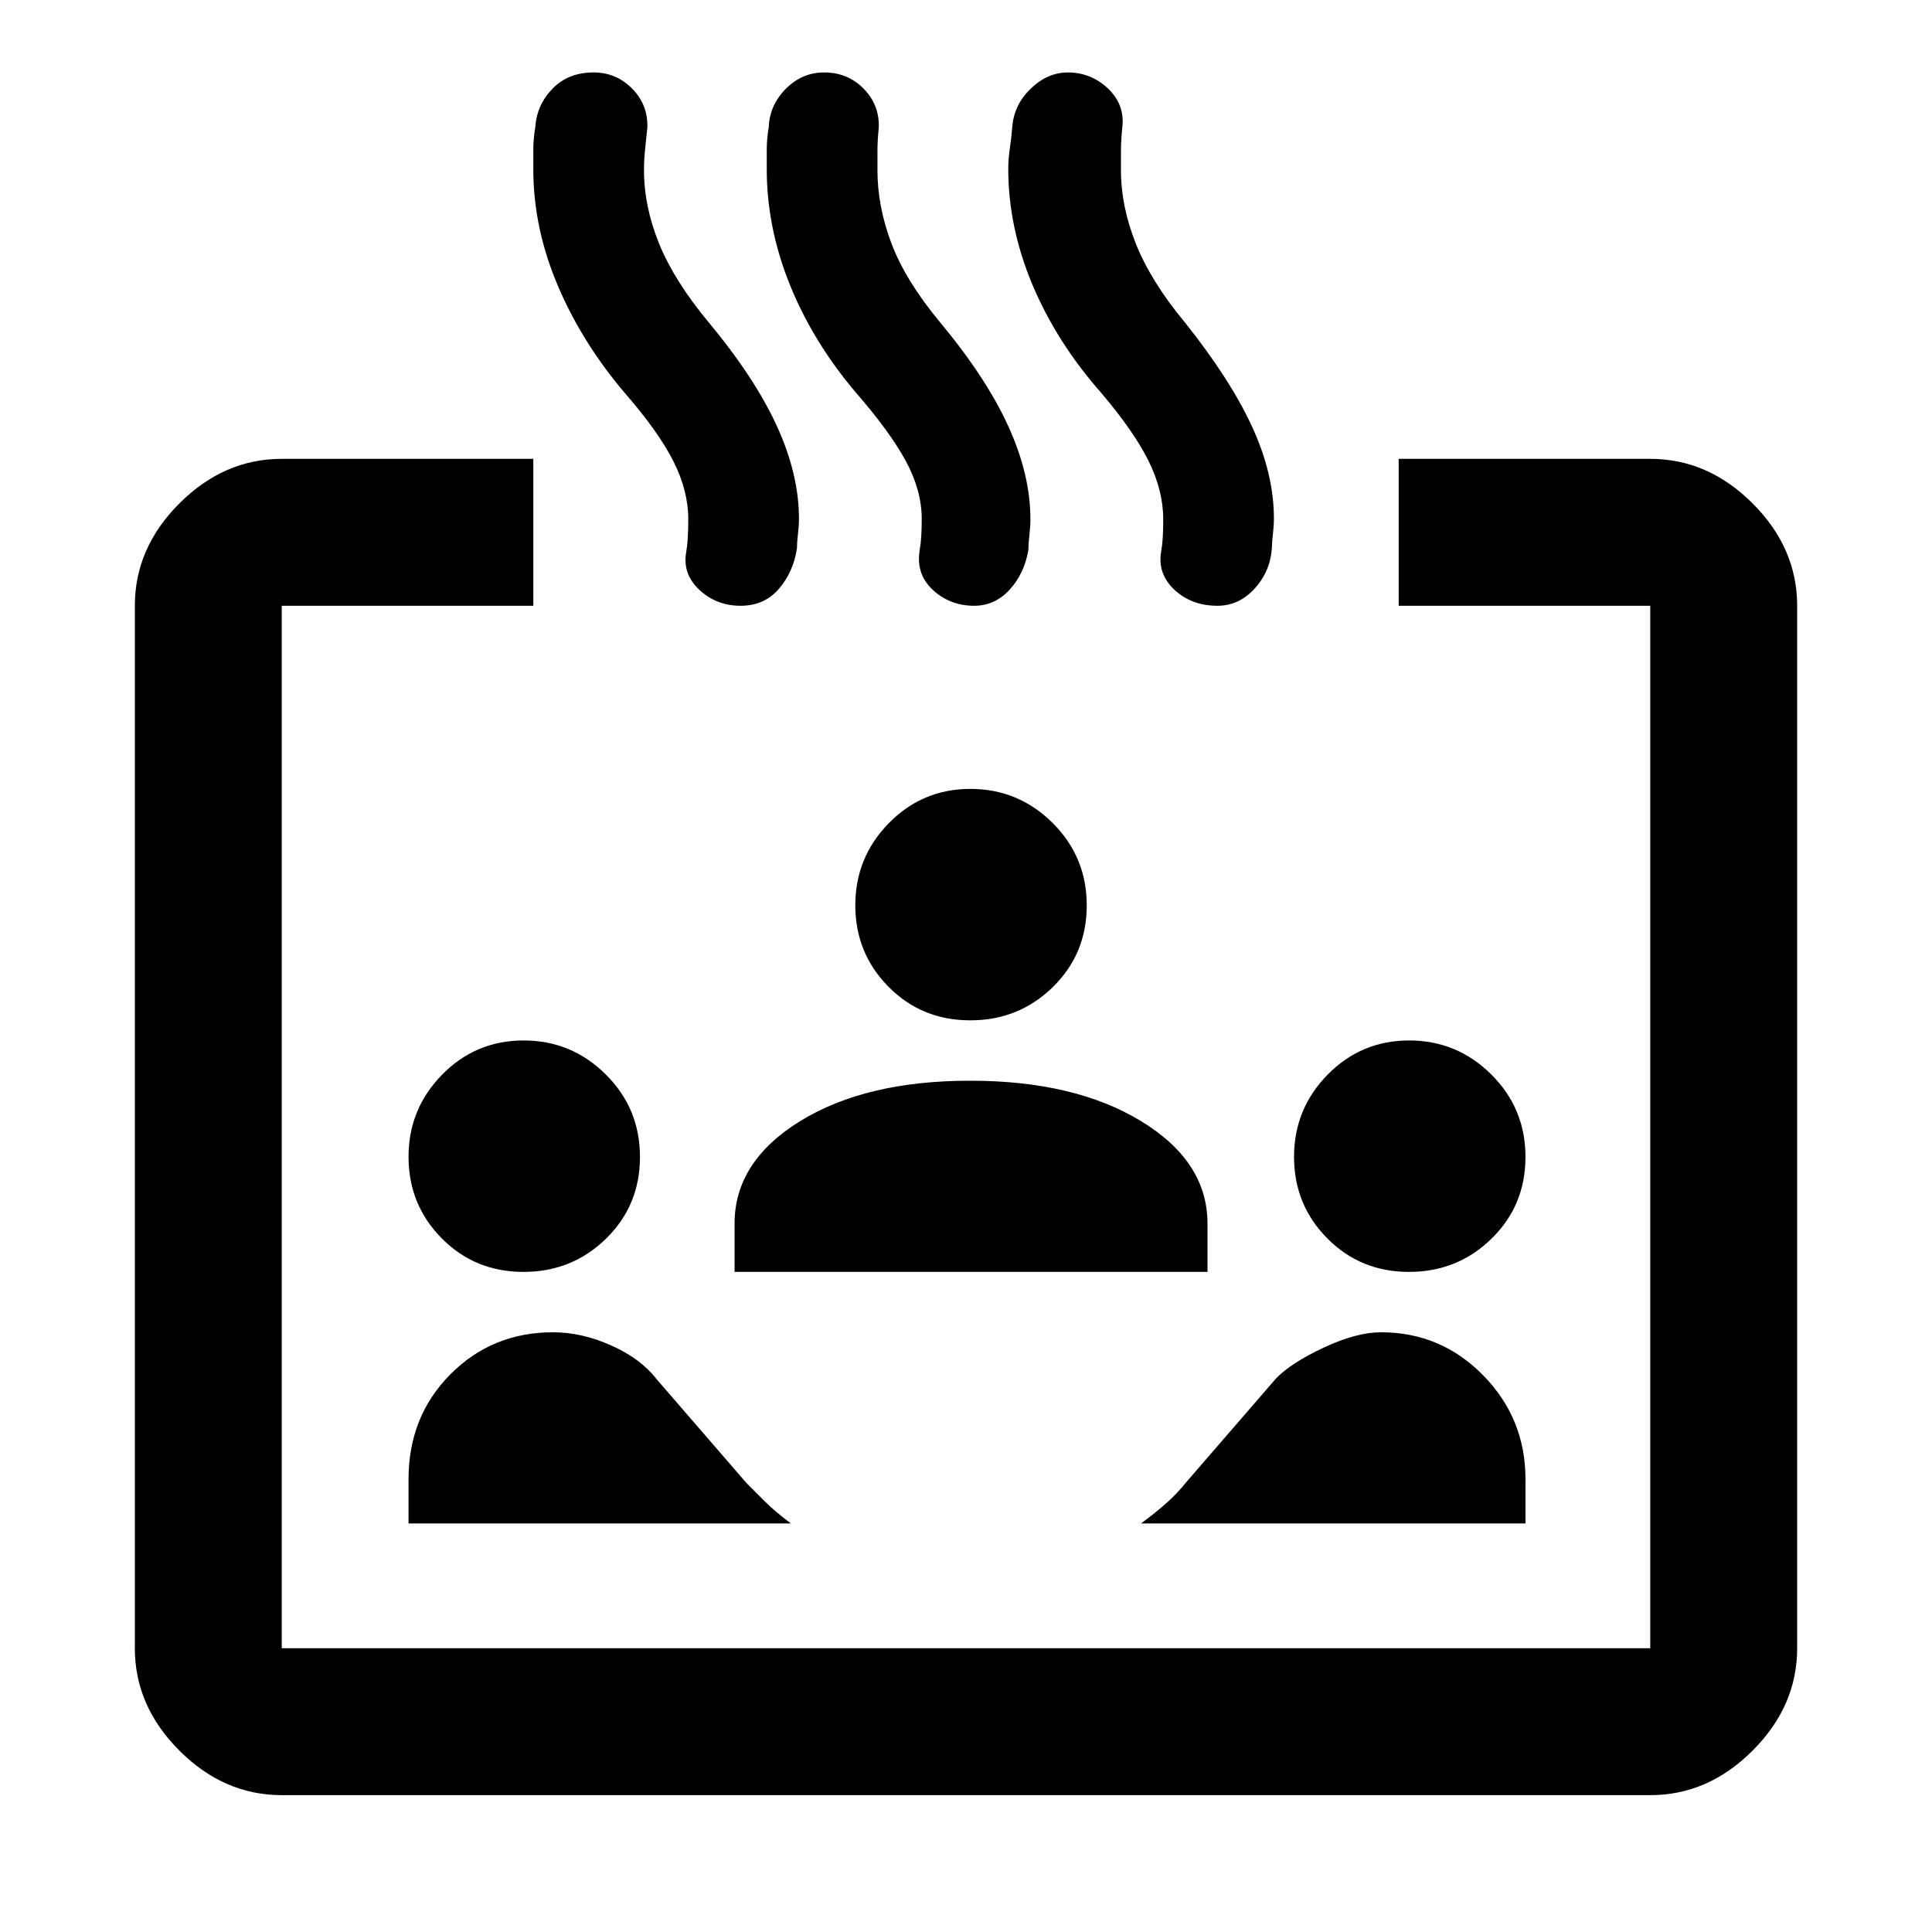 <svg xmlns="http://www.w3.org/2000/svg" height="48" viewBox="0 96 960 960" width="48"><path d="M140 988q-28.725 0-50.862-22.138Q67 943.725 67 915V397q0-28.725 22.138-50.862Q111.275 324 140 324h125v73H140v518h680V397H695v-73h125q28.725 0 50.862 22.138Q893 368.275 893 397v518q0 28.725-22.138 50.862Q848.725 988 820 988H140Zm120.118-260Q236 728 219.5 711.324 203 694.647 203 670.823 203 647 219.676 630q16.677-17 40.5-17Q284 613 301 629.882q17 16.883 17 41Q318 695 301.118 711.5q-16.883 16.5-41 16.5ZM203 853v-22q0-31.133 20.75-52.067Q244.5 758 274.841 758q14.159 0 28.771 6.5Q318.225 771 326 781l45 52 9 9q5 5 13 11H203Zm162-125v-24q0-30.808 32.569-50.904Q430.138 633 482.069 633T567 653.096q33 20.096 33 50.904v24H365Zm393 125H567q8-6 13-10.5t9-9.5l45-52q7.571-7.833 23.815-15.417Q674.059 758 686.252 758 716 758 737 779.413q21 21.414 21 51.587v22ZM482.118 603Q458 603 441.5 586.324 425 569.647 425 545.823 425 522 441.676 505q16.677-17 40.5-17Q506 488 523 504.882q17 16.883 17 41Q540 570 523.118 586.5q-16.883 16.5-41 16.5Zm218 125Q676 728 659.5 711.324 643 694.647 643 670.823 643 647 659.677 630q16.676-17 40.499-17Q724 613 741 629.882q17 16.883 17 41Q758 695 741.118 711.5q-16.883 16.5-41 16.5ZM310.434 291.248Q289 266 277 237.533q-12-28.467-12-57.417v-9.925q0-5.1 1-11.191.769-11 8.596-19t20.361-8q11.186 0 19.114 8 7.929 8 7.596 19.333Q321 166 320.5 170.651q-.5 4.652-.5 9.925 0 18.038 7.5 36.487T352 256q23 27.63 34 51.654 11 24.025 11 46.075 0 3.495-.5 7.633t-.5 7.109q-1.71 11.594-8.927 20.061Q379.855 397 367.999 397 356 397 347.5 389.081q-8.5-7.92-6.5-18.925 1-5.521 1-16.124 0-14.188-7.397-28.849t-24.169-33.935Zm114.992-.003Q404 266 392.5 237.533 381 209.066 381 180.116v-9.925q0-5.1 1-11.191.471-10.833 8.508-18.917Q398.546 132 409.545 132q11.598 0 19.526 8 7.929 8 7.596 19.333Q436 166 436 170.651v9.925q0 18.038 7 36.487T467 256q23 27.63 34 51.733 11 24.103 11 46.227 0 3.687-.5 8.017-.5 4.331-.5 7.258Q509 381 501.686 389t-17.639 8Q472 397 463.5 389.1t-6.5-19.859q1-5.434 1-15.396 0-14.128-7.895-28.727-7.895-14.6-24.679-33.873ZM547 291q-22-25-34-53.558-12-28.559-12-57.602 0-4.84.75-9.84t1.25-11q.862-11 9.206-19t18.366-8q11.571 0 19.999 8 8.429 8 7.096 19.333Q557 166 557 170.818v9.637q0 18.229 7.5 36.887T588.59 256Q611 284 622 307.694q11 23.693 11 45.993 0 3.537-.5 7.675t-.5 6.873q-.778 11.668-8.575 20.217Q615.628 397 604.953 397 592 397 583.5 388.986q-8.5-8.013-6.5-19.154 1-5.142 1-15.785 0-14.248-7.274-28.97Q563.452 310.354 547 291Z"/></svg>